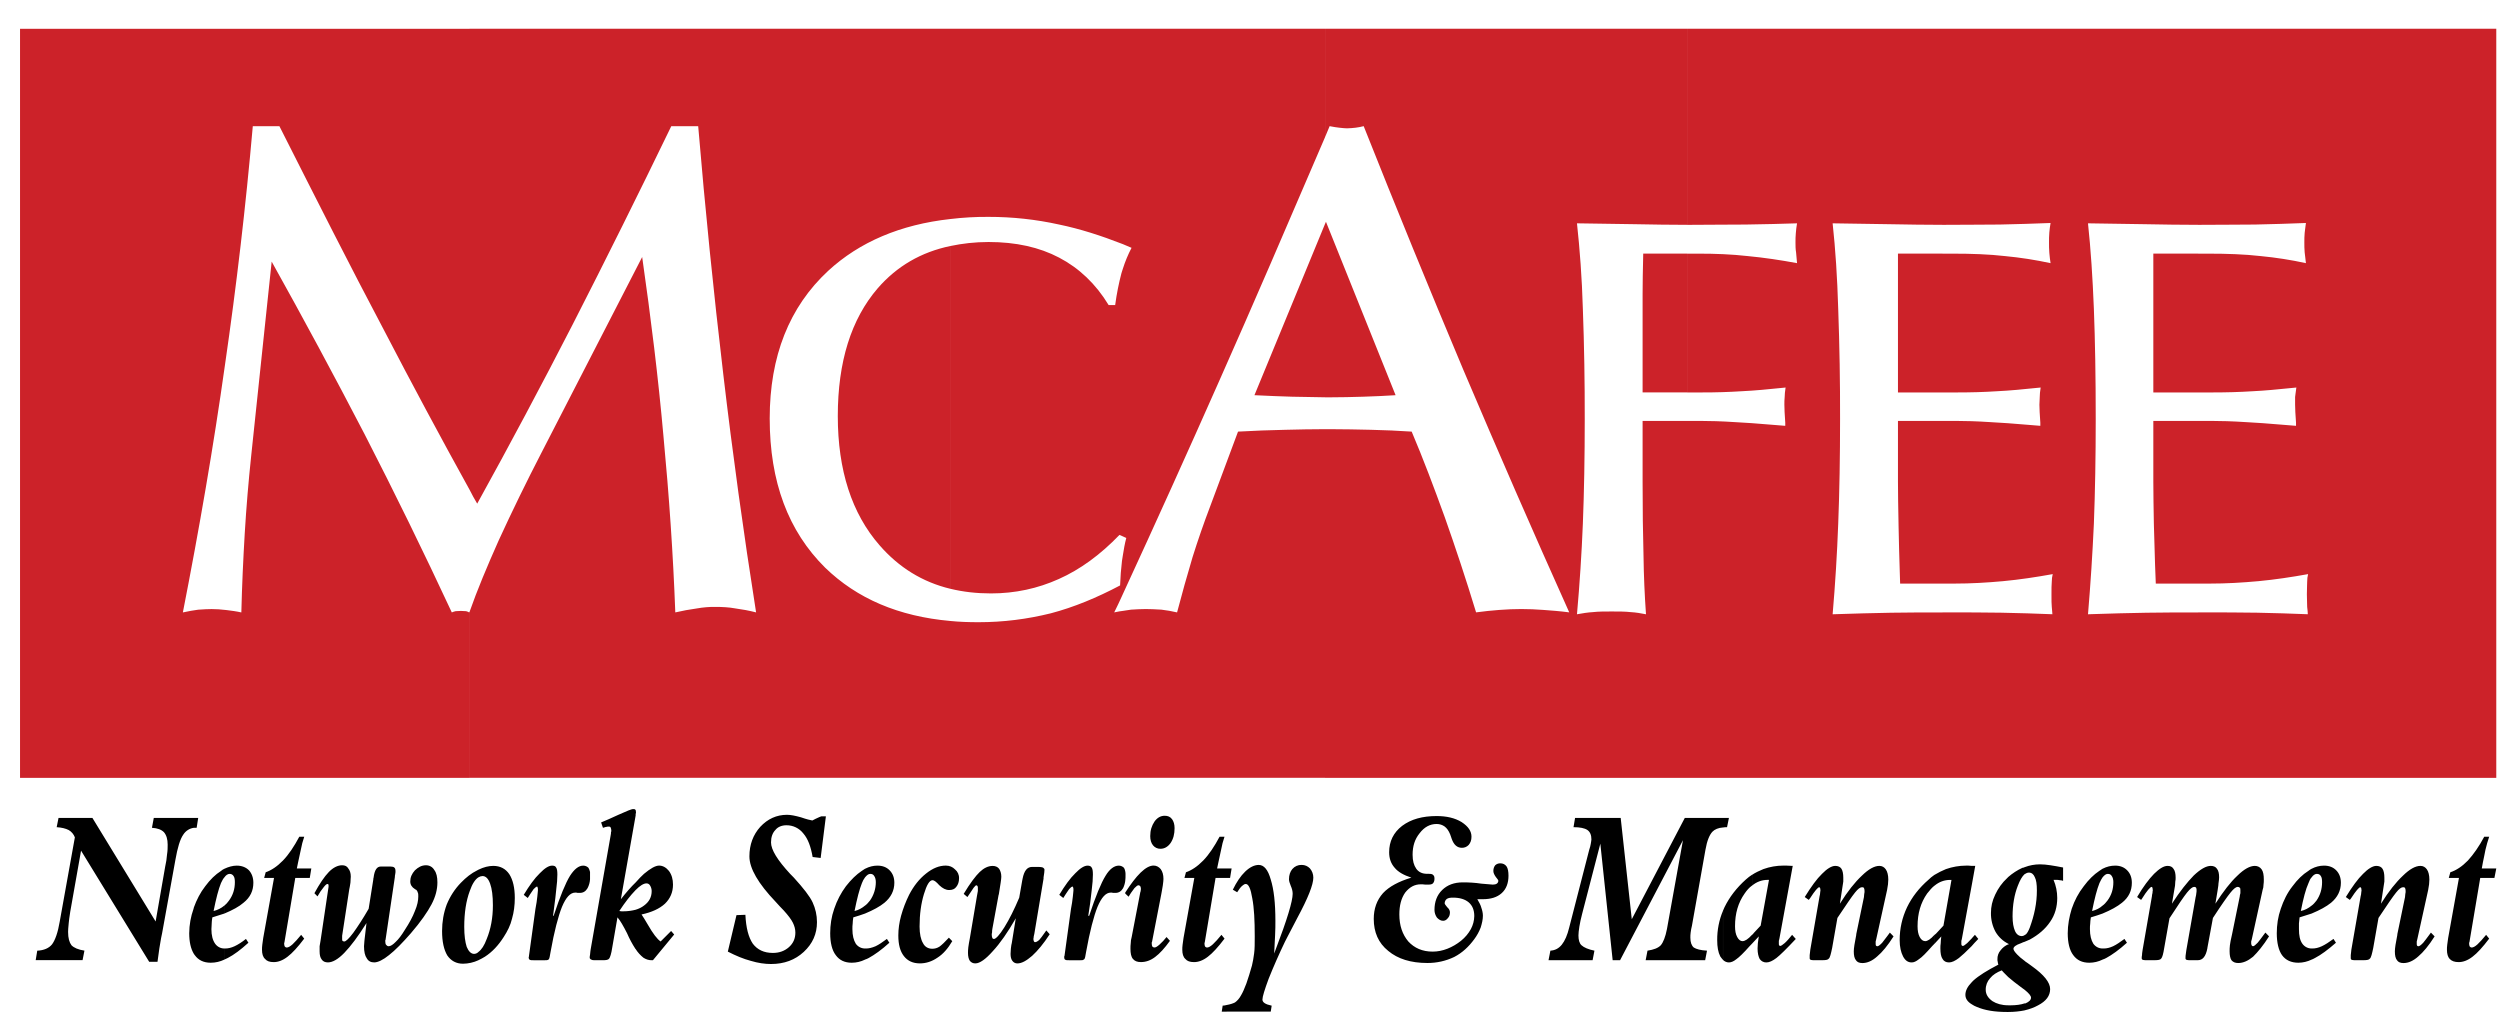 <svg width="76" height="31" viewBox="0 0 76 31" fill="none" xmlns="http://www.w3.org/2000/svg">
<path fill-rule="evenodd" clip-rule="evenodd" d="M28.894 0.874H14.272V0.875H0.609V23.647H14.271V18.608C14.271 18.608 14.262 18.608 14.262 18.618C14.233 18.599 14.201 18.587 14.168 18.58C14.152 18.58 14.135 18.579 14.115 18.577C14.086 18.575 14.052 18.572 14.008 18.572C13.97 18.572 13.936 18.575 13.906 18.577C13.884 18.579 13.864 18.58 13.848 18.58L13.843 18.582C13.807 18.591 13.771 18.6 13.735 18.618C12.886 16.794 12.002 14.987 11.082 13.197C10.167 11.435 9.226 9.687 8.259 7.953L7.638 13.84C7.553 14.641 7.487 15.433 7.44 16.215C7.393 17.016 7.356 17.808 7.337 18.618C7.182 18.583 7.034 18.565 6.902 18.548C6.89 18.547 6.878 18.545 6.866 18.544C6.716 18.525 6.574 18.516 6.433 18.516C6.314 18.516 6.196 18.523 6.07 18.532C6.056 18.533 6.043 18.534 6.029 18.534C5.888 18.552 5.728 18.58 5.559 18.618C6.057 16.075 6.49 13.579 6.838 11.101C7.189 8.688 7.472 6.265 7.685 3.836H8.494C9.614 6.053 10.659 8.121 11.665 10.021C12.513 11.653 13.382 13.274 14.272 14.883V14.882C14.347 15.031 14.422 15.171 14.507 15.311C15.501 13.512 16.467 11.699 17.405 9.872C18.428 7.871 19.428 5.859 20.407 3.836H21.225C21.437 6.355 21.691 8.87 21.988 11.38C22.272 13.799 22.605 16.211 22.985 18.617C22.769 18.561 22.562 18.524 22.355 18.496C22.157 18.459 21.95 18.45 21.752 18.45C21.563 18.447 21.374 18.463 21.188 18.496C20.966 18.526 20.747 18.567 20.529 18.617C20.463 16.847 20.341 15.078 20.171 13.28C20.012 11.483 19.786 9.657 19.522 7.813L16.455 13.774C16.001 14.652 15.568 15.54 15.156 16.438C14.808 17.22 14.507 17.937 14.272 18.607V23.646H28.894V18.878C27.314 18.738 26.053 18.197 25.084 17.257C23.964 16.148 23.399 14.649 23.399 12.721C23.399 10.83 23.992 9.331 25.178 8.232C26.128 7.357 27.37 6.826 28.894 6.658V0.874ZM14.272 14.882V0.875H14.272V14.882C14.272 14.882 14.272 14.882 14.272 14.882ZM28.894 0.874H34.136V7.422C33.467 7.161 32.828 6.956 32.197 6.826C31.493 6.67 30.774 6.592 30.052 6.593C29.665 6.59 29.279 6.612 28.894 6.658V0.874ZM40.28 0.874H34.136V7.422L34.136 7.422C34.221 7.459 34.305 7.496 34.399 7.534C34.293 7.737 34.205 7.949 34.136 8.167V16.307L34.136 16.307V8.167C34.125 8.194 34.117 8.221 34.109 8.25L34.109 8.25L34.109 8.25L34.109 8.25C34.103 8.271 34.097 8.292 34.089 8.316C34.014 8.605 33.948 8.921 33.901 9.275H33.703C33.308 8.623 32.8 8.148 32.198 7.832C31.596 7.515 30.881 7.357 30.052 7.357C29.638 7.357 29.253 7.403 28.895 7.478V17.9C29.281 17.993 29.685 18.04 30.127 18.04C30.861 18.04 31.548 17.89 32.188 17.602C32.837 17.313 33.449 16.866 34.032 16.261L34.136 16.307V16.307L34.239 16.354C34.192 16.53 34.164 16.698 34.136 16.875V18.058C35.128 15.908 36.103 13.75 37.062 11.585C38.085 9.284 39.136 6.837 40.241 4.263L40.242 4.262L40.242 4.261L40.243 4.259L40.281 4.171V4.17C40.328 4.059 40.375 3.947 40.421 3.835L40.468 3.844C40.553 3.86 40.634 3.874 40.714 3.882L40.724 3.883C40.804 3.892 40.885 3.901 40.949 3.901C41.037 3.899 41.124 3.893 41.212 3.882C41.294 3.872 41.376 3.856 41.456 3.835C42.444 6.323 43.458 8.8 44.496 11.268C45.541 13.728 46.61 16.178 47.705 18.616C47.423 18.579 47.169 18.56 46.924 18.542C46.698 18.524 46.472 18.515 46.246 18.515C46.03 18.515 45.813 18.524 45.578 18.542L45.553 18.544C45.343 18.562 45.117 18.581 44.873 18.616C44.562 17.592 44.242 16.633 43.923 15.729C43.593 14.817 43.263 13.941 42.915 13.121C42.511 13.094 42.097 13.075 41.683 13.066C41.269 13.057 40.845 13.047 40.422 13.047H40.281V23.648H51.29V12.796H51.29V23.648H59.053V18.618H59.053V23.648H66.825V18.618C66.308 18.618 65.79 18.618 65.253 18.627C64.715 18.635 64.161 18.652 63.589 18.67L63.589 18.67L63.589 18.67L63.589 18.67L63.589 18.67L63.475 18.674C63.553 17.756 63.612 16.837 63.654 15.917C63.691 14.948 63.71 13.886 63.71 12.74C63.71 11.464 63.691 10.355 63.654 9.396C63.616 8.437 63.559 7.571 63.475 6.789L65.226 6.816C65.761 6.826 66.298 6.835 66.825 6.835V0.874H59.053H59.053V6.835H59.147C59.432 6.835 59.714 6.833 59.991 6.831L59.991 6.831C60.262 6.828 60.529 6.826 60.793 6.826C61.321 6.816 61.838 6.798 62.337 6.779C62.319 6.877 62.309 6.974 62.3 7.063L62.299 7.078C62.29 7.18 62.29 7.273 62.29 7.376C62.29 7.469 62.29 7.572 62.299 7.674L62.302 7.711C62.311 7.803 62.32 7.901 62.337 8C61.88 7.901 61.418 7.829 60.953 7.785C60.464 7.729 59.937 7.711 59.363 7.711H59.053V7.71H57.698V11.93H59.053V11.93H59.523C59.909 11.93 60.304 11.92 60.718 11.893C61.103 11.875 61.514 11.834 61.941 11.79L62.036 11.781C62.017 11.902 62.008 11.995 62.008 12.07C62.008 12.113 62.005 12.153 62.003 12.193L62.003 12.193C62 12.23 61.998 12.266 61.998 12.302C61.998 12.414 62.008 12.6 62.026 12.852V12.945C61.891 12.934 61.76 12.924 61.633 12.913L61.633 12.913C61.212 12.878 60.837 12.848 60.511 12.833C60.088 12.805 59.739 12.796 59.476 12.796H59.053V12.796H57.698V14.64C57.698 15.002 57.706 15.427 57.715 15.901L57.717 16.018C57.725 16.483 57.74 16.968 57.756 17.486L57.756 17.486L57.764 17.741H59.053V17.741H59.419C59.909 17.741 60.398 17.713 60.897 17.667C61.396 17.62 61.894 17.545 62.403 17.453C62.384 17.528 62.374 17.601 62.374 17.685C62.365 17.779 62.365 17.899 62.365 18.067C62.365 18.244 62.365 18.374 62.374 18.449C62.379 18.489 62.382 18.527 62.384 18.563L62.384 18.563L62.384 18.563L62.384 18.564L62.384 18.564C62.386 18.602 62.389 18.639 62.393 18.673C61.894 18.654 61.377 18.635 60.841 18.626C60.313 18.617 59.758 18.617 59.194 18.617H59.053V18.618C58.544 18.618 58.018 18.618 57.49 18.627C56.926 18.636 56.353 18.654 55.771 18.672H55.771L55.712 18.674C55.791 17.756 55.848 16.837 55.882 15.917C55.92 14.948 55.938 13.886 55.938 12.74C55.941 11.626 55.922 10.511 55.882 9.396C55.854 8.437 55.797 7.571 55.712 6.789L57.453 6.816C57.999 6.826 58.535 6.835 59.053 6.835V0.874H51.29V6.835H51.43C51.722 6.835 52.007 6.833 52.286 6.83H52.286H52.286H52.286H52.286H52.286H52.286H52.286H52.286H52.286H52.287H52.287H52.287H52.287H52.287C52.557 6.828 52.823 6.826 53.087 6.826L53.124 6.825C53.638 6.816 54.143 6.807 54.63 6.789C54.611 6.891 54.601 6.994 54.593 7.087C54.583 7.18 54.583 7.283 54.583 7.385C54.583 7.469 54.583 7.572 54.601 7.674L54.63 8C54.131 7.907 53.632 7.832 53.134 7.785C52.635 7.729 52.145 7.711 51.656 7.711H51.29V7.71H49.954L49.952 7.812L49.952 7.813L49.952 7.814C49.943 8.205 49.935 8.581 49.935 8.949V11.929H51.289V11.93H51.759C52.158 11.931 52.557 11.918 52.955 11.893C53.35 11.875 53.762 11.834 54.19 11.79L54.282 11.781C54.263 11.902 54.254 11.995 54.254 12.07C54.245 12.153 54.245 12.228 54.245 12.302C54.245 12.414 54.254 12.6 54.272 12.852V12.945C54.121 12.933 53.975 12.921 53.835 12.91L53.835 12.91C53.429 12.877 53.071 12.847 52.748 12.833C52.325 12.805 51.977 12.796 51.704 12.796H51.29V12.796H49.935V14.641C49.935 15.489 49.944 16.233 49.963 16.904C49.971 17.494 49.996 18.084 50.038 18.674C49.897 18.646 49.737 18.617 49.568 18.608C49.398 18.589 49.211 18.589 48.994 18.589C48.787 18.589 48.589 18.589 48.429 18.608C48.264 18.617 48.107 18.644 47.95 18.672L47.95 18.672L47.94 18.674C48.022 17.756 48.082 16.837 48.119 15.917C48.157 14.948 48.176 13.886 48.176 12.74C48.178 11.626 48.16 10.511 48.119 9.396C48.091 8.437 48.025 7.571 47.94 6.789L49.727 6.816C50.255 6.826 50.781 6.835 51.289 6.835V0.874H40.281H40.281V4.17L40.28 4.171V0.874ZM51.289 11.929V7.711H51.29V11.929H51.289ZM59.053 17.741V12.796H59.053V17.741H59.053ZM59.053 11.93H59.053V7.711H59.053V11.93ZM66.91 6.835H66.825V0.874H75.887V23.647H66.825V18.617H66.967C67.531 18.617 68.077 18.617 68.613 18.626C69.141 18.635 69.658 18.654 70.157 18.673C70.157 18.613 70.149 18.546 70.14 18.47L70.14 18.47L70.138 18.449C70.138 18.42 70.136 18.382 70.135 18.336L70.135 18.335C70.132 18.264 70.129 18.174 70.129 18.067C70.129 17.971 70.132 17.89 70.134 17.821C70.136 17.77 70.138 17.725 70.138 17.685C70.138 17.601 70.147 17.528 70.166 17.453C69.657 17.545 69.159 17.62 68.66 17.667C68.161 17.713 67.672 17.741 67.183 17.741H66.825V12.796H67.239C67.502 12.796 67.851 12.805 68.284 12.833C68.593 12.847 68.954 12.877 69.364 12.91L69.364 12.91C69.504 12.921 69.649 12.933 69.799 12.945V12.852C69.78 12.6 69.771 12.414 69.771 12.302V12.07L69.778 12.014C69.785 11.95 69.794 11.874 69.809 11.781L69.633 11.798C69.229 11.839 68.853 11.876 68.492 11.893C68.068 11.92 67.673 11.93 67.287 11.93H66.825V7.711H67.135C67.7 7.711 68.236 7.729 68.726 7.785C69.188 7.829 69.647 7.901 70.1 8C70.094 7.938 70.087 7.877 70.079 7.817C70.072 7.768 70.066 7.72 70.062 7.674C70.052 7.572 70.052 7.469 70.052 7.376C70.052 7.273 70.052 7.18 70.062 7.078C70.066 7.034 70.073 6.987 70.079 6.94V6.94L70.079 6.94C70.087 6.887 70.094 6.834 70.1 6.779C69.601 6.798 69.084 6.816 68.556 6.826C68.292 6.826 68.025 6.828 67.754 6.831L67.754 6.831C67.477 6.833 67.195 6.835 66.91 6.835ZM65.461 7.71H66.825V11.93H65.461V7.71ZM66.825 12.796H65.461V14.64C65.461 15.001 65.469 15.426 65.477 15.9L65.477 15.901L65.48 16.018C65.486 16.216 65.492 16.419 65.498 16.626L65.498 16.626L65.498 16.627L65.498 16.627L65.498 16.628V16.628C65.508 16.984 65.518 17.353 65.536 17.741H66.825V12.796ZM40.281 12.079H40.403C40.752 12.079 41.099 12.07 41.438 12.06C41.786 12.051 42.116 12.032 42.426 12.014L40.309 6.742L40.281 6.807V12.078L40.281 12.078V6.807L38.135 12.014L38.184 12.016C38.553 12.033 38.922 12.051 39.283 12.06C39.455 12.065 39.624 12.067 39.792 12.069L39.793 12.069L39.793 12.069L39.793 12.069L39.793 12.069L39.793 12.069L39.793 12.069L39.793 12.069C39.956 12.072 40.119 12.074 40.281 12.078V12.079ZM40.281 23.646V13.047C39.886 13.047 39.481 13.056 39.076 13.066C38.606 13.075 38.135 13.093 37.636 13.121L36.789 15.394C36.595 15.904 36.416 16.42 36.253 16.94C36.087 17.497 35.93 18.055 35.783 18.617C35.624 18.579 35.464 18.552 35.303 18.533L35.262 18.531C35.117 18.523 34.979 18.515 34.832 18.515C34.691 18.515 34.54 18.524 34.389 18.533C34.344 18.538 34.299 18.546 34.253 18.553C34.214 18.56 34.175 18.566 34.136 18.571V18.571C34.064 18.578 33.993 18.592 33.916 18.608L33.872 18.617C33.96 18.444 34.039 18.27 34.118 18.098L34.118 18.098L34.118 18.097L34.118 18.097L34.118 18.097L34.136 18.058V16.875C34.128 16.928 34.12 16.974 34.113 17.02L34.108 17.052C34.079 17.294 34.06 17.536 34.051 17.797C33.345 18.17 32.649 18.459 31.943 18.645C31.228 18.822 30.503 18.915 29.751 18.915C29.45 18.915 29.167 18.906 28.894 18.878V23.646H34.136V23.646H40.281ZM34.136 23.646H34.136V18.571L34.136 18.571V23.646ZM28.894 7.478C28 7.664 27.267 8.092 26.683 8.763C25.874 9.704 25.469 10.998 25.469 12.647C25.469 14.295 25.893 15.609 26.74 16.578C27.323 17.248 28.039 17.695 28.894 17.9V7.478Z" fill="#CC2229"/>
<path fill-rule="evenodd" clip-rule="evenodd" d="M19.324 24.751L19.324 24.751L19.324 24.789L18.874 27.337C19.033 27.134 19.183 26.961 19.324 26.826L19.324 26.826C19.418 26.719 19.502 26.633 19.577 26.565C19.774 26.401 19.924 26.314 20.037 26.314C20.149 26.314 20.252 26.372 20.337 26.478C20.421 26.594 20.459 26.729 20.459 26.893C20.459 27.125 20.374 27.318 20.215 27.472C20.046 27.627 19.812 27.733 19.503 27.8C19.549 27.868 19.615 27.974 19.699 28.118C19.849 28.38 19.98 28.553 20.083 28.621L20.402 28.302L20.495 28.409L19.849 29.191H19.802C19.718 29.191 19.633 29.162 19.558 29.113C19.467 29.04 19.387 28.952 19.324 28.852L19.324 28.852L19.315 28.843C19.218 28.693 19.133 28.535 19.062 28.37C18.949 28.148 18.855 27.984 18.771 27.887L18.612 28.805C18.584 28.998 18.546 29.104 18.518 29.142C18.49 29.181 18.425 29.191 18.322 29.191H18.106C18.05 29.191 18.003 29.191 17.975 29.171C17.961 29.171 17.952 29.16 17.945 29.151L17.943 29.149C17.941 29.147 17.939 29.145 17.937 29.142V29.026C17.937 29 17.942 28.969 17.947 28.927L17.947 28.927C17.95 28.908 17.953 28.887 17.956 28.862L18.565 25.388C18.574 25.349 18.574 25.329 18.574 25.301C18.584 25.281 18.584 25.262 18.584 25.252C18.583 25.22 18.577 25.187 18.565 25.157C18.556 25.138 18.538 25.127 18.518 25.128C18.49 25.128 18.462 25.128 18.434 25.137C18.417 25.137 18.397 25.144 18.375 25.152C18.36 25.157 18.345 25.162 18.33 25.165L18.274 25.002C18.415 24.944 18.593 24.866 18.799 24.77C19.053 24.654 19.203 24.596 19.24 24.596C19.277 24.596 19.296 24.596 19.315 24.615C19.315 24.615 19.315 24.625 19.324 24.625V24.625C19.324 24.634 19.326 24.642 19.328 24.652L19.328 24.652L19.328 24.652L19.328 24.652C19.331 24.663 19.334 24.677 19.334 24.692C19.334 24.692 19.334 24.712 19.324 24.751ZM19.324 27.057L19.324 27.057C19.455 26.923 19.568 26.855 19.652 26.855C19.699 26.853 19.743 26.88 19.764 26.923C19.794 26.972 19.81 27.028 19.811 27.086C19.811 27.27 19.736 27.414 19.577 27.53C19.502 27.588 19.418 27.627 19.324 27.656L19.324 27.656C19.211 27.685 19.09 27.704 18.949 27.704H18.893C18.878 27.704 18.865 27.702 18.854 27.699C18.844 27.697 18.836 27.695 18.827 27.695C19.005 27.424 19.165 27.222 19.305 27.077L19.324 27.057ZM17.937 26.507V26.729C17.932 26.824 17.906 26.916 17.862 27C17.806 27.096 17.73 27.144 17.628 27.144H17.562C17.534 27.135 17.506 27.135 17.487 27.135C17.337 27.135 17.205 27.28 17.084 27.569C16.971 27.849 16.849 28.313 16.737 28.94L16.709 29.095C16.7 29.133 16.69 29.162 16.672 29.172C16.644 29.192 16.606 29.192 16.541 29.192H16.25C16.166 29.192 16.119 29.192 16.1 29.172C16.081 29.163 16.072 29.143 16.072 29.105C16.072 29.095 16.072 29.085 16.081 29.076V29.056L16.278 27.628C16.306 27.482 16.325 27.358 16.334 27.261C16.339 27.211 16.343 27.172 16.346 27.141C16.35 27.106 16.353 27.083 16.353 27.067C16.353 27.019 16.353 27 16.344 26.981C16.344 26.962 16.334 26.952 16.325 26.952C16.306 26.952 16.269 26.981 16.222 27.029C16.21 27.048 16.194 27.07 16.176 27.096L16.176 27.096C16.14 27.149 16.094 27.216 16.044 27.299L15.922 27.203C16.091 26.923 16.25 26.701 16.41 26.547C16.56 26.392 16.682 26.315 16.785 26.315C16.85 26.315 16.888 26.334 16.906 26.373C16.934 26.412 16.944 26.479 16.944 26.586C16.944 26.701 16.934 26.866 16.906 27.077C16.894 27.22 16.873 27.38 16.849 27.559L16.849 27.56C16.837 27.648 16.825 27.742 16.813 27.84H16.831C17.028 27.242 17.197 26.836 17.328 26.625C17.459 26.422 17.591 26.315 17.731 26.315C17.797 26.315 17.853 26.344 17.89 26.383C17.909 26.42 17.927 26.459 17.937 26.507ZM17.927 29.113C17.927 29.094 17.927 29.065 17.937 29.026V29.142C17.927 29.133 17.927 29.123 17.927 29.113ZM14.544 28.94V28.939C14.638 28.871 14.722 28.746 14.797 28.543C14.919 28.244 14.984 27.906 14.984 27.52C14.984 27.24 14.956 27.018 14.9 26.864C14.844 26.709 14.769 26.632 14.666 26.632C14.623 26.634 14.581 26.648 14.544 26.671V26.439C14.704 26.361 14.854 26.323 14.994 26.323C15.21 26.323 15.369 26.41 15.482 26.574C15.594 26.748 15.65 26.99 15.65 27.298C15.65 27.52 15.622 27.733 15.566 27.926C15.519 28.128 15.425 28.312 15.312 28.486C15.153 28.736 14.966 28.939 14.741 29.084C14.677 29.123 14.612 29.159 14.544 29.19V28.939L14.544 28.94ZM14.413 28.998C14.462 28.997 14.509 28.976 14.544 28.94V29.19L14.544 29.19V29.191C14.397 29.259 14.237 29.295 14.076 29.297C13.87 29.297 13.71 29.209 13.598 29.046C13.495 28.872 13.439 28.631 13.439 28.303C13.439 28.023 13.486 27.752 13.579 27.501C13.68 27.253 13.826 27.026 14.011 26.836C14.17 26.672 14.329 26.546 14.507 26.459C14.512 26.454 14.519 26.451 14.526 26.449C14.533 26.446 14.539 26.444 14.544 26.439V26.671C14.45 26.729 14.357 26.864 14.281 27.086C14.169 27.386 14.113 27.752 14.113 28.177C14.113 28.438 14.141 28.64 14.188 28.785C14.244 28.92 14.319 28.998 14.413 28.998ZM6.821 29.171V28.834H6.849C6.933 28.834 7.027 28.814 7.13 28.766C7.234 28.718 7.356 28.64 7.477 28.543L7.552 28.659C7.318 28.872 7.112 29.026 6.924 29.123C6.891 29.141 6.856 29.157 6.821 29.171ZM6.821 27.531V27.772C7.074 27.666 7.271 27.559 7.402 27.444C7.609 27.28 7.702 27.077 7.702 26.836C7.702 26.682 7.655 26.556 7.571 26.46C7.477 26.363 7.346 26.315 7.196 26.315C7.074 26.315 6.943 26.353 6.821 26.411V26.672C6.868 26.605 6.924 26.566 6.98 26.566C7.03 26.564 7.076 26.59 7.102 26.634C7.13 26.672 7.14 26.739 7.14 26.817C7.14 27.028 7.083 27.212 6.962 27.377C6.924 27.434 6.868 27.492 6.821 27.531ZM8.33 26.69H8.03L8.077 26.517C8.246 26.459 8.424 26.343 8.602 26.16C8.78 25.976 8.939 25.735 9.099 25.436H9.249C9.204 25.565 9.169 25.697 9.145 25.832C9.119 25.939 9.093 26.065 9.064 26.206L9.064 26.206L9.064 26.206L9.064 26.206C9.051 26.268 9.038 26.333 9.024 26.401H9.464L9.417 26.69H8.976L8.648 28.64C8.648 28.645 8.646 28.65 8.644 28.655C8.642 28.66 8.639 28.665 8.639 28.669V28.698C8.639 28.727 8.648 28.756 8.658 28.776C8.677 28.795 8.695 28.805 8.714 28.805C8.761 28.805 8.817 28.776 8.893 28.708C8.967 28.64 9.052 28.544 9.155 28.419L9.248 28.534C9.052 28.795 8.883 28.978 8.742 29.084C8.592 29.2 8.452 29.248 8.321 29.248C8.199 29.248 8.114 29.219 8.058 29.152C7.993 29.094 7.965 28.997 7.965 28.872C7.965 28.834 7.965 28.776 7.974 28.718L8.002 28.515L8.33 26.69ZM9.558 27.154L9.652 27.25C9.708 27.147 9.773 27.05 9.848 26.96C9.894 26.902 9.932 26.873 9.951 26.873C9.969 26.873 9.979 26.883 9.979 26.883C9.988 26.893 9.988 26.902 9.988 26.922V26.941V26.96L9.744 28.601C9.735 28.659 9.725 28.717 9.716 28.765V28.919C9.716 29.035 9.735 29.112 9.782 29.171C9.819 29.228 9.885 29.257 9.969 29.257C10.11 29.257 10.279 29.161 10.466 28.968C10.663 28.765 10.888 28.465 11.141 28.061C11.113 28.282 11.094 28.447 11.085 28.543L11.078 28.607C11.072 28.674 11.066 28.728 11.066 28.765C11.066 28.929 11.094 29.055 11.15 29.132C11.198 29.218 11.272 29.257 11.376 29.257C11.488 29.257 11.647 29.181 11.825 29.036C12.013 28.891 12.238 28.659 12.491 28.37C12.791 28.022 12.997 27.723 13.119 27.491C13.241 27.26 13.297 27.038 13.297 26.825C13.297 26.661 13.269 26.536 13.203 26.449C13.147 26.352 13.053 26.304 12.95 26.304C12.819 26.304 12.716 26.362 12.613 26.458C12.519 26.564 12.472 26.671 12.472 26.796C12.472 26.893 12.519 26.97 12.613 27.028C12.623 27.038 12.636 27.045 12.65 27.047C12.669 27.066 12.688 27.086 12.697 27.125C12.716 27.154 12.716 27.202 12.716 27.25C12.716 27.376 12.688 27.52 12.613 27.695C12.547 27.868 12.444 28.061 12.304 28.273C12.21 28.428 12.116 28.553 12.032 28.63C11.948 28.717 11.873 28.766 11.816 28.766C11.779 28.766 11.76 28.746 11.742 28.727C11.723 28.708 11.713 28.679 11.713 28.63V28.582C11.723 28.573 11.723 28.563 11.723 28.553L12.004 26.661C12.004 26.642 12.004 26.613 12.013 26.584C12.023 26.536 12.023 26.507 12.023 26.488C12.023 26.43 12.013 26.391 11.985 26.372C11.966 26.352 11.919 26.343 11.873 26.343H11.572C11.46 26.343 11.385 26.449 11.357 26.68C11.348 26.71 11.348 26.719 11.348 26.739L11.207 27.627C11.029 27.936 10.87 28.177 10.738 28.36C10.607 28.534 10.514 28.621 10.467 28.621C10.438 28.621 10.419 28.611 10.41 28.601C10.401 28.591 10.401 28.563 10.401 28.524V28.448L10.617 27.038C10.631 26.98 10.639 26.923 10.647 26.873C10.649 26.856 10.652 26.84 10.654 26.825C10.654 26.789 10.657 26.755 10.659 26.724L10.659 26.724C10.662 26.698 10.664 26.673 10.664 26.651C10.664 26.536 10.635 26.459 10.588 26.401C10.551 26.333 10.486 26.304 10.401 26.304C10.27 26.304 10.13 26.372 9.998 26.507C9.858 26.651 9.717 26.864 9.558 27.154ZM5.894 24.866H5.894V25.165L5.894 25.165V24.866ZM5.894 25.165V25.166H5.978L6.025 24.866H5.894V24.865H4.675L4.619 25.165C4.788 25.175 4.91 25.222 4.985 25.3C5.059 25.387 5.097 25.513 5.097 25.676C5.097 25.764 5.097 25.86 5.078 25.976C5.069 26.099 5.05 26.222 5.022 26.343L4.731 28.013L2.81 24.866H1.779L1.723 25.146C1.872 25.156 1.994 25.185 2.088 25.233C2.174 25.282 2.24 25.361 2.276 25.455L1.816 28.013C1.76 28.351 1.676 28.582 1.582 28.708C1.488 28.824 1.338 28.891 1.132 28.901L1.085 29.189H1.085V29.191L1.085 29.189H2.51L2.567 28.899C2.379 28.87 2.248 28.813 2.173 28.736C2.108 28.649 2.07 28.523 2.07 28.33C2.07 28.268 2.076 28.2 2.084 28.12L2.089 28.061C2.097 27.969 2.112 27.871 2.128 27.767L2.136 27.713L2.464 25.86L4.535 29.238H4.788C4.807 29.113 4.825 28.978 4.844 28.833C4.854 28.78 4.863 28.724 4.872 28.667C4.888 28.569 4.905 28.467 4.928 28.37L5.332 26.14C5.397 25.773 5.472 25.513 5.575 25.368C5.648 25.256 5.764 25.182 5.894 25.165ZM6.821 26.672V26.41L6.816 26.413C6.781 26.431 6.745 26.45 6.717 26.478C6.549 26.584 6.39 26.738 6.239 26.942C6.089 27.134 5.977 27.356 5.893 27.588V27.592C5.892 27.595 5.891 27.597 5.89 27.601C5.887 27.607 5.884 27.616 5.884 27.627C5.799 27.865 5.754 28.116 5.752 28.37C5.752 28.63 5.799 28.842 5.893 28.997V28.997L5.893 28.997L5.893 28.998V28.997C5.898 29.002 5.902 29.01 5.907 29.017C5.912 29.024 5.916 29.031 5.921 29.036C6.033 29.191 6.192 29.267 6.408 29.267C6.551 29.267 6.691 29.234 6.82 29.172V28.834C6.71 28.835 6.605 28.781 6.54 28.689C6.465 28.582 6.427 28.438 6.427 28.245C6.427 28.215 6.429 28.186 6.432 28.157C6.434 28.128 6.436 28.1 6.436 28.071C6.436 28.022 6.443 27.973 6.451 27.918L6.455 27.888C6.586 27.849 6.708 27.81 6.82 27.772V27.53C6.725 27.61 6.612 27.666 6.493 27.695C6.568 27.318 6.643 27.028 6.718 26.845C6.756 26.767 6.784 26.71 6.821 26.672ZM5.893 28.997L5.893 28.997L5.893 28.997V27.592C5.893 27.59 5.893 27.589 5.893 27.588V28.997ZM38.631 30.753H37.291V30.552C37.404 30.532 37.488 30.503 37.544 30.474C37.61 30.426 37.675 30.358 37.731 30.252C37.778 30.175 37.834 30.049 37.891 29.895C37.947 29.731 38.003 29.558 38.059 29.354C38.087 29.248 38.106 29.123 38.125 28.987C38.144 28.852 38.144 28.679 38.144 28.466C38.144 27.983 38.125 27.597 38.069 27.308C38.022 27.018 37.957 26.873 37.872 26.873C37.834 26.873 37.806 26.893 37.76 26.931C37.713 26.97 37.666 27.038 37.61 27.124L37.478 27.047C37.591 26.815 37.713 26.632 37.853 26.497C37.994 26.361 38.135 26.294 38.266 26.294C38.425 26.294 38.547 26.439 38.631 26.738C38.725 27.038 38.772 27.452 38.772 27.993V27.993C38.772 28.118 38.772 28.263 38.763 28.428C38.754 28.601 38.744 28.785 38.735 28.987L38.782 28.861C39.129 27.954 39.297 27.394 39.297 27.172C39.297 27.094 39.278 27.017 39.24 26.931C39.203 26.844 39.185 26.776 39.185 26.728C39.185 26.603 39.222 26.496 39.287 26.419C39.358 26.336 39.462 26.29 39.569 26.293C39.672 26.293 39.756 26.332 39.822 26.4C39.888 26.477 39.925 26.574 39.925 26.68C39.925 26.893 39.766 27.298 39.438 27.906C39.318 28.13 39.22 28.323 39.138 28.482C39.111 28.535 39.086 28.584 39.062 28.63C38.884 29 38.718 29.377 38.565 29.759C38.444 30.087 38.378 30.3 38.378 30.387C38.378 30.474 38.472 30.532 38.65 30.57H38.659L38.631 30.753ZM37.394 26.69H37.291V26.401H37.441L37.394 26.69ZM37.291 26.401V26.69H36.953L36.626 28.64C36.626 28.645 36.623 28.65 36.621 28.655C36.619 28.66 36.617 28.665 36.617 28.669V28.698C36.617 28.727 36.626 28.756 36.635 28.776C36.654 28.795 36.673 28.805 36.692 28.805C36.739 28.805 36.795 28.776 36.87 28.708C36.945 28.64 37.029 28.544 37.132 28.419L37.226 28.534C37.029 28.795 36.86 28.978 36.72 29.084C36.57 29.2 36.429 29.248 36.298 29.248C36.176 29.248 36.091 29.219 36.035 29.152C35.97 29.094 35.942 28.997 35.942 28.872C35.942 28.834 35.942 28.776 35.951 28.718L35.979 28.515L36.307 26.69H36.007L36.053 26.517C36.222 26.459 36.4 26.343 36.578 26.16C36.756 25.976 36.916 25.735 37.075 25.436H37.225C37.18 25.565 37.146 25.697 37.122 25.832C37.096 25.939 37.07 26.065 37.041 26.206C37.028 26.268 37.014 26.333 37 26.401H37.291ZM37.291 30.754V30.552L37.286 30.553C37.25 30.562 37.214 30.571 37.169 30.571L37.141 30.754H37.291ZM34.207 27.163L34.207 27.163L34.207 27.135V27.134C34.376 26.874 34.526 26.672 34.676 26.526C34.826 26.381 34.957 26.313 35.069 26.313C35.154 26.313 35.228 26.352 35.285 26.42C35.341 26.497 35.369 26.594 35.369 26.719C35.369 26.762 35.362 26.82 35.353 26.887L35.35 26.913C35.344 26.96 35.333 27.021 35.32 27.089C35.315 27.119 35.309 27.15 35.303 27.183L35.022 28.631C35.013 28.64 35.013 28.65 35.013 28.659V28.688C35.013 28.727 35.022 28.756 35.031 28.775C35.05 28.795 35.069 28.804 35.097 28.804C35.134 28.804 35.181 28.775 35.247 28.717C35.325 28.647 35.398 28.57 35.463 28.486L35.566 28.601C35.407 28.823 35.257 28.987 35.115 29.093C34.974 29.199 34.834 29.247 34.684 29.247C34.572 29.247 34.497 29.218 34.441 29.151C34.385 29.084 34.366 28.977 34.366 28.842C34.366 28.785 34.366 28.736 34.375 28.669C34.375 28.61 34.384 28.552 34.403 28.486L34.665 27.124C34.665 27.119 34.668 27.114 34.67 27.11C34.672 27.105 34.675 27.1 34.675 27.095C34.675 27.077 34.678 27.059 34.681 27.046C34.683 27.038 34.684 27.031 34.684 27.027C34.684 26.997 34.678 26.968 34.665 26.941C34.646 26.922 34.628 26.912 34.609 26.912C34.581 26.912 34.543 26.941 34.487 26.999C34.474 27.017 34.46 27.036 34.445 27.057C34.405 27.111 34.357 27.175 34.309 27.26L34.207 27.163ZM34.208 26.777L34.207 26.777V26.488L34.207 26.485C34.197 26.447 34.188 26.41 34.17 26.383C34.128 26.339 34.07 26.315 34.011 26.315C33.87 26.315 33.729 26.422 33.608 26.625C33.476 26.836 33.308 27.242 33.111 27.84H33.083C33.125 27.587 33.16 27.333 33.186 27.077C33.214 26.866 33.224 26.701 33.224 26.586C33.224 26.479 33.214 26.412 33.186 26.373C33.167 26.334 33.121 26.315 33.064 26.315C32.961 26.315 32.839 26.392 32.689 26.547C32.53 26.701 32.371 26.923 32.202 27.203L32.324 27.299C32.374 27.216 32.42 27.149 32.456 27.096L32.456 27.096C32.474 27.07 32.489 27.048 32.502 27.029C32.548 26.981 32.577 26.952 32.605 26.952C32.614 26.952 32.624 26.962 32.624 26.981C32.633 27 32.633 27.019 32.633 27.067C32.633 27.083 32.63 27.107 32.626 27.143V27.143C32.623 27.174 32.618 27.212 32.614 27.261C32.601 27.384 32.582 27.506 32.558 27.628L32.361 29.056C32.361 29.056 32.361 29.066 32.352 29.076V29.105C32.352 29.143 32.361 29.163 32.38 29.172C32.399 29.192 32.446 29.192 32.53 29.192H32.82C32.886 29.192 32.923 29.192 32.942 29.172C32.97 29.162 32.98 29.133 32.989 29.095L33.017 28.94C33.13 28.313 33.251 27.849 33.364 27.569C33.486 27.28 33.617 27.135 33.767 27.135C33.785 27.135 33.814 27.135 33.842 27.144H33.907C34.011 27.144 34.086 27.096 34.142 27C34.176 26.93 34.198 26.855 34.208 26.777V26.777ZM34.208 26.488V26.777C34.217 26.719 34.217 26.661 34.217 26.594C34.217 26.556 34.217 26.517 34.208 26.488ZM34.967 25.417C34.967 25.242 35.013 25.099 35.098 24.973C35.182 24.857 35.285 24.799 35.407 24.799C35.501 24.799 35.576 24.828 35.632 24.905C35.679 24.973 35.707 25.06 35.707 25.176C35.707 25.358 35.669 25.504 35.585 25.629C35.501 25.745 35.398 25.803 35.276 25.803C35.189 25.805 35.106 25.765 35.051 25.697C34.995 25.628 34.967 25.533 34.967 25.417ZM26.297 28.834V28.834C26.186 28.835 26.081 28.781 26.016 28.689C25.95 28.582 25.913 28.438 25.913 28.245C25.913 28.186 25.913 28.129 25.922 28.071C25.922 28.021 25.929 27.97 25.937 27.913L25.94 27.888C26.06 27.853 26.179 27.815 26.297 27.772V27.53C26.203 27.608 26.1 27.666 25.978 27.695C26.053 27.318 26.128 27.028 26.203 26.845C26.226 26.783 26.258 26.724 26.297 26.672V26.672C26.353 26.605 26.4 26.566 26.456 26.566C26.512 26.566 26.55 26.585 26.578 26.634C26.606 26.672 26.625 26.739 26.625 26.817C26.625 27.018 26.562 27.214 26.447 27.377L26.445 27.379C26.399 27.436 26.352 27.492 26.297 27.531V27.772C26.55 27.666 26.747 27.559 26.887 27.444C27.084 27.28 27.188 27.077 27.188 26.836C27.188 26.682 27.141 26.556 27.047 26.46C26.953 26.363 26.831 26.315 26.672 26.315C26.55 26.315 26.428 26.344 26.297 26.411V26.41C26.287 26.418 26.275 26.425 26.263 26.432C26.241 26.445 26.218 26.459 26.194 26.478C26.035 26.584 25.876 26.738 25.716 26.942C25.566 27.144 25.444 27.376 25.36 27.627C25.275 27.868 25.238 28.119 25.238 28.37C25.238 28.659 25.294 28.891 25.407 29.036C25.519 29.191 25.679 29.267 25.894 29.267C26.034 29.267 26.171 29.234 26.297 29.172V29.171C26.336 29.159 26.374 29.143 26.409 29.123C26.587 29.026 26.803 28.872 27.037 28.659L26.962 28.543C26.831 28.64 26.719 28.718 26.616 28.766C26.503 28.814 26.41 28.834 26.335 28.834H26.297ZM26.297 29.171L26.297 29.171V28.834L26.297 28.834V29.171ZM26.297 26.411L26.297 26.411V26.672L26.297 26.672V26.411ZM28.499 29.113C28.668 29.007 28.818 28.834 28.949 28.611L28.846 28.505C28.733 28.63 28.63 28.727 28.564 28.775C28.49 28.824 28.415 28.842 28.34 28.842C28.218 28.842 28.114 28.785 28.058 28.669C27.993 28.562 27.955 28.389 27.955 28.167C27.955 27.79 28.002 27.462 28.087 27.182C28.171 26.903 28.256 26.758 28.349 26.758C28.396 26.758 28.462 26.806 28.555 26.912C28.659 27.009 28.753 27.057 28.855 27.057C28.949 27.057 29.024 27.028 29.071 26.961C29.127 26.893 29.155 26.806 29.155 26.7C29.159 26.595 29.113 26.495 29.033 26.43C28.958 26.353 28.865 26.314 28.752 26.314C28.555 26.314 28.358 26.391 28.152 26.556C27.946 26.719 27.777 26.932 27.637 27.202C27.536 27.406 27.454 27.619 27.393 27.839C27.337 28.042 27.309 28.244 27.309 28.438C27.309 28.718 27.365 28.92 27.478 29.065C27.59 29.209 27.749 29.287 27.965 29.287C28.152 29.287 28.331 29.229 28.499 29.113ZM30.88 27.916C30.637 28.341 30.402 28.679 30.177 28.92C29.962 29.162 29.784 29.287 29.652 29.287C29.587 29.29 29.525 29.262 29.483 29.209C29.446 29.152 29.427 29.075 29.427 28.968C29.427 28.93 29.427 28.872 29.437 28.795C29.446 28.718 29.465 28.621 29.483 28.524L29.699 27.241C29.709 27.173 29.718 27.125 29.727 27.086V27C29.727 26.971 29.727 26.952 29.718 26.942C29.709 26.922 29.699 26.913 29.681 26.913C29.662 26.913 29.634 26.942 29.596 26.991C29.573 27.026 29.539 27.077 29.497 27.14L29.497 27.14L29.496 27.141L29.496 27.141L29.409 27.27L29.296 27.174C29.493 26.846 29.662 26.624 29.784 26.508C29.905 26.392 30.037 26.324 30.177 26.324C30.261 26.324 30.328 26.353 30.374 26.412C30.411 26.47 30.44 26.547 30.44 26.652C30.44 26.72 30.412 26.894 30.365 27.184L30.356 27.213L30.168 28.236C30.159 28.275 30.159 28.313 30.159 28.342C30.149 28.381 30.149 28.401 30.149 28.42C30.149 28.459 30.159 28.497 30.168 28.516C30.177 28.535 30.196 28.545 30.215 28.545C30.271 28.545 30.384 28.429 30.534 28.188C30.683 27.947 30.834 27.647 30.984 27.29L31.077 26.759C31.077 26.755 31.079 26.75 31.081 26.743C31.083 26.733 31.087 26.722 31.087 26.711C31.134 26.47 31.227 26.354 31.377 26.354H31.574C31.63 26.354 31.677 26.363 31.705 26.373C31.733 26.392 31.752 26.412 31.752 26.441C31.752 26.489 31.743 26.557 31.724 26.673V26.711L31.443 28.391C31.438 28.402 31.435 28.416 31.433 28.433C31.431 28.446 31.428 28.46 31.424 28.477C31.424 28.503 31.42 28.52 31.417 28.532C31.416 28.537 31.415 28.541 31.415 28.545C31.415 28.573 31.424 28.603 31.433 28.622C31.442 28.632 31.452 28.642 31.461 28.642C31.499 28.642 31.537 28.622 31.593 28.574C31.632 28.533 31.685 28.458 31.763 28.349L31.808 28.285L31.911 28.401C31.724 28.69 31.546 28.902 31.377 29.057C31.199 29.211 31.058 29.288 30.927 29.288C30.868 29.289 30.812 29.26 30.777 29.211C30.74 29.163 30.721 29.096 30.721 28.999C30.721 28.976 30.723 28.953 30.725 28.929V28.928V28.928V28.928V28.928V28.928C30.728 28.902 30.73 28.874 30.73 28.844C30.733 28.825 30.735 28.806 30.737 28.787C30.742 28.748 30.746 28.709 30.758 28.671L30.88 27.916ZM22.389 27.82L22.126 28.929C22.37 29.055 22.604 29.152 22.821 29.209C23.045 29.277 23.251 29.306 23.439 29.306C23.842 29.306 24.17 29.181 24.433 28.939C24.704 28.688 24.836 28.389 24.836 28.032C24.836 27.82 24.789 27.617 24.704 27.433C24.62 27.25 24.423 26.999 24.133 26.68L24.02 26.565C23.636 26.15 23.439 25.832 23.439 25.609C23.439 25.446 23.486 25.32 23.57 25.233C23.645 25.137 23.767 25.088 23.908 25.088C24.108 25.086 24.298 25.178 24.423 25.339C24.564 25.503 24.648 25.735 24.704 26.053L24.948 26.082L25.107 24.817H24.966C24.937 24.826 24.895 24.845 24.837 24.872L24.837 24.872L24.837 24.872L24.788 24.895L24.695 24.943C24.639 24.934 24.516 24.905 24.348 24.846C24.179 24.799 24.038 24.77 23.926 24.77C23.607 24.77 23.336 24.895 23.111 25.137C22.895 25.378 22.782 25.677 22.782 26.034C22.782 26.401 23.054 26.864 23.579 27.414C23.676 27.524 23.757 27.607 23.813 27.665L23.823 27.675C23.963 27.829 24.057 27.955 24.104 28.052C24.151 28.148 24.179 28.245 24.179 28.351C24.179 28.534 24.113 28.679 23.982 28.795C23.851 28.91 23.691 28.969 23.495 28.969C23.223 28.969 23.026 28.872 22.886 28.689C22.754 28.495 22.679 28.206 22.66 27.81L22.389 27.82ZM42.399 26.381C42.502 26.507 42.671 26.604 42.905 26.68C42.521 26.796 42.23 26.951 42.043 27.152C41.855 27.364 41.762 27.625 41.762 27.934C41.762 28.339 41.903 28.667 42.203 28.908C42.493 29.15 42.887 29.275 43.393 29.275C43.675 29.276 43.953 29.214 44.208 29.092C44.452 28.966 44.648 28.783 44.818 28.551C44.899 28.442 44.965 28.322 45.014 28.194C45.052 28.069 45.08 27.953 45.08 27.837C45.08 27.76 45.061 27.674 45.033 27.596C45.014 27.519 44.967 27.431 44.911 27.336H45.07C45.323 27.336 45.511 27.278 45.651 27.152C45.792 27.026 45.858 26.843 45.858 26.622C45.858 26.496 45.839 26.399 45.801 26.341C45.754 26.274 45.688 26.245 45.605 26.245C45.55 26.245 45.496 26.265 45.455 26.303C45.417 26.351 45.398 26.409 45.398 26.477C45.398 26.535 45.426 26.593 45.473 26.66C45.521 26.717 45.549 26.756 45.549 26.776C45.549 26.814 45.53 26.843 45.502 26.863C45.473 26.882 45.436 26.892 45.38 26.892C45.352 26.892 45.24 26.882 45.033 26.863C44.837 26.833 44.648 26.824 44.471 26.824C44.208 26.824 44.002 26.901 43.843 27.055C43.684 27.21 43.608 27.413 43.608 27.664C43.609 27.748 43.636 27.829 43.684 27.896C43.74 27.954 43.797 27.992 43.871 27.992C43.928 27.992 43.974 27.963 44.012 27.915C44.059 27.866 44.078 27.809 44.078 27.732C44.078 27.684 44.05 27.625 43.993 27.577C43.946 27.519 43.918 27.481 43.918 27.461C43.918 27.408 43.942 27.358 43.984 27.327C44.031 27.297 44.087 27.288 44.172 27.288C44.377 27.288 44.537 27.337 44.649 27.432C44.761 27.529 44.818 27.665 44.818 27.848C44.816 27.986 44.78 28.122 44.715 28.243C44.64 28.379 44.545 28.494 44.415 28.6C44.289 28.701 44.151 28.782 44.002 28.841C43.852 28.9 43.703 28.929 43.552 28.929C43.243 28.929 43 28.823 42.812 28.62C42.634 28.408 42.54 28.138 42.54 27.799C42.54 27.529 42.596 27.308 42.718 27.134C42.849 26.97 42.999 26.883 43.196 26.883C43.224 26.883 43.271 26.883 43.327 26.892H43.421C43.486 26.892 43.533 26.883 43.561 26.854C43.589 26.825 43.608 26.776 43.608 26.718C43.608 26.66 43.599 26.622 43.57 26.603C43.552 26.574 43.505 26.564 43.43 26.564H43.383C43.243 26.564 43.13 26.516 43.055 26.41C42.98 26.303 42.943 26.169 42.943 25.985C42.943 25.724 43.008 25.512 43.158 25.328C43.299 25.145 43.468 25.049 43.674 25.049C43.768 25.049 43.851 25.078 43.917 25.126C43.983 25.175 44.039 25.251 44.086 25.367C44.09 25.38 44.096 25.395 44.102 25.414L44.103 25.414L44.103 25.415C44.112 25.439 44.122 25.47 44.133 25.503C44.198 25.686 44.301 25.773 44.442 25.773C44.52 25.775 44.594 25.743 44.648 25.686C44.705 25.618 44.733 25.541 44.733 25.435C44.733 25.271 44.639 25.126 44.433 24.991C44.226 24.865 43.973 24.808 43.673 24.808C43.242 24.808 42.895 24.904 42.624 25.107C42.362 25.309 42.23 25.579 42.23 25.908C42.23 26.101 42.287 26.256 42.399 26.381ZM70.273 28.834H70.301C70.385 28.834 70.478 28.814 70.582 28.766C70.685 28.718 70.807 28.64 70.938 28.543L71.013 28.659C70.769 28.872 70.563 29.026 70.376 29.123L70.36 29.131L70.349 29.137C70.323 29.151 70.301 29.164 70.273 29.171V28.834ZM70.273 27.772C70.526 27.666 70.723 27.559 70.864 27.444C71.061 27.28 71.163 27.077 71.163 26.836C71.163 26.682 71.116 26.556 71.023 26.46C70.929 26.363 70.807 26.315 70.648 26.315C70.517 26.316 70.389 26.349 70.273 26.411V26.672C70.32 26.605 70.376 26.566 70.431 26.566C70.488 26.566 70.526 26.585 70.554 26.634C70.582 26.672 70.591 26.739 70.591 26.817C70.591 27.028 70.535 27.212 70.422 27.377C70.376 27.434 70.329 27.492 70.273 27.531V27.772ZM73.113 27.27C73.113 27.255 73.115 27.238 73.117 27.221C73.12 27.204 73.122 27.187 73.122 27.173C73.131 27.144 73.131 27.115 73.131 27.086C73.132 27.053 73.125 27.02 73.112 26.99C73.103 26.981 73.084 26.971 73.056 26.971C72.999 26.971 72.933 27.018 72.841 27.134C72.747 27.25 72.568 27.511 72.306 27.906L72.147 28.814C72.109 28.997 72.081 29.113 72.044 29.142C72.016 29.181 71.95 29.19 71.847 29.19H71.631C71.566 29.19 71.519 29.19 71.5 29.181C71.472 29.172 71.463 29.152 71.463 29.133V29.036C71.467 29.011 71.469 28.986 71.472 28.959V28.959C71.474 28.933 71.476 28.905 71.481 28.872L71.763 27.25L71.764 27.246C71.773 27.209 71.782 27.171 71.782 27.134C71.782 27.119 71.784 27.106 71.787 27.094C71.789 27.084 71.791 27.076 71.791 27.067C71.791 27.051 71.788 27.038 71.785 27.026C71.784 27.017 71.782 27.008 71.782 27C71.772 26.981 71.763 26.971 71.754 26.971C71.716 26.971 71.622 27.077 71.472 27.309L71.435 27.357L71.313 27.27C71.509 26.952 71.678 26.719 71.837 26.565C71.988 26.411 72.129 26.323 72.24 26.323C72.325 26.323 72.391 26.352 72.428 26.411C72.466 26.469 72.485 26.565 72.485 26.68V26.797C72.481 26.816 72.478 26.837 72.476 26.858V26.858C72.474 26.88 72.471 26.903 72.466 26.922L72.382 27.472C72.616 27.096 72.841 26.816 73.047 26.623C73.253 26.42 73.431 26.323 73.582 26.323C73.665 26.323 73.731 26.362 73.778 26.43C73.825 26.497 73.853 26.604 73.853 26.738C73.853 26.761 73.851 26.782 73.849 26.804L73.849 26.804V26.804V26.804V26.804V26.804V26.804V26.805V26.805C73.847 26.828 73.844 26.853 73.844 26.884C73.833 26.941 73.824 26.999 73.816 27.057L73.488 28.544C73.484 28.558 73.481 28.57 73.479 28.581C73.477 28.594 73.474 28.606 73.469 28.621V28.68C73.469 28.708 73.469 28.728 73.478 28.747C73.488 28.757 73.507 28.767 73.516 28.767C73.554 28.767 73.6 28.728 73.666 28.66C73.715 28.601 73.771 28.526 73.835 28.439C73.856 28.411 73.877 28.382 73.9 28.351L74.012 28.466C73.835 28.747 73.666 28.949 73.516 29.075C73.366 29.21 73.216 29.277 73.066 29.277C72.972 29.277 72.907 29.249 72.869 29.191C72.823 29.133 72.804 29.046 72.804 28.921C72.804 28.825 72.831 28.66 72.879 28.419V28.4L73.113 27.27ZM74.443 26.69H74.752L74.424 28.515L74.396 28.718C74.387 28.776 74.387 28.834 74.387 28.872C74.387 28.997 74.415 29.094 74.471 29.152C74.537 29.219 74.621 29.248 74.743 29.248C74.874 29.248 75.015 29.2 75.165 29.084C75.306 28.978 75.474 28.795 75.671 28.534L75.578 28.419C75.474 28.544 75.39 28.64 75.316 28.708C75.241 28.776 75.184 28.805 75.137 28.805C75.118 28.805 75.1 28.795 75.081 28.776C75.071 28.756 75.062 28.727 75.062 28.698V28.669C75.062 28.66 75.062 28.65 75.071 28.64L75.399 26.69H75.83L75.887 26.401H75.446C75.468 26.269 75.494 26.147 75.517 26.038C75.533 25.963 75.547 25.894 75.558 25.832C75.59 25.698 75.627 25.566 75.671 25.436H75.521C75.362 25.735 75.193 25.976 75.024 26.16C74.846 26.343 74.668 26.459 74.49 26.517L74.443 26.69ZM70.273 26.41V26.672C70.235 26.71 70.207 26.767 70.179 26.845C70.094 27.028 70.02 27.318 69.945 27.695C70.076 27.666 70.179 27.608 70.273 27.53V27.772C70.16 27.81 70.038 27.849 69.907 27.888C69.903 27.919 69.901 27.949 69.898 27.977C69.896 28.01 69.894 28.041 69.888 28.071V28.245C69.888 28.438 69.916 28.582 69.992 28.689C70.057 28.781 70.162 28.835 70.273 28.834V29.172C70.147 29.233 70.009 29.266 69.87 29.267C69.654 29.267 69.485 29.191 69.373 29.036C69.27 28.891 69.214 28.659 69.214 28.37C69.214 28.119 69.251 27.868 69.335 27.627C69.42 27.376 69.532 27.144 69.692 26.942C69.842 26.738 70.001 26.584 70.17 26.478C70.207 26.449 70.235 26.43 70.273 26.41ZM63.918 28.834L63.918 28.834C63.807 28.835 63.703 28.781 63.637 28.689C63.571 28.582 63.534 28.438 63.534 28.245C63.534 28.186 63.534 28.129 63.543 28.071C63.543 28.022 63.55 27.973 63.558 27.918L63.562 27.888C63.693 27.849 63.815 27.81 63.918 27.772L63.918 27.772C64.171 27.666 64.367 27.559 64.508 27.444C64.715 27.28 64.808 27.077 64.808 26.836C64.808 26.682 64.762 26.557 64.668 26.46C64.574 26.363 64.452 26.315 64.302 26.315C64.171 26.315 64.049 26.344 63.918 26.41C63.908 26.418 63.896 26.425 63.883 26.432L63.883 26.433L63.883 26.433L63.883 26.433C63.862 26.445 63.838 26.46 63.815 26.478C63.656 26.584 63.496 26.738 63.346 26.942C63.187 27.144 63.065 27.376 62.98 27.627C62.906 27.868 62.859 28.119 62.859 28.37C62.859 28.659 62.915 28.891 63.027 29.036C63.14 29.191 63.299 29.267 63.515 29.267C63.654 29.267 63.792 29.234 63.918 29.172L63.918 29.171C63.957 29.159 63.995 29.143 64.03 29.123C64.209 29.026 64.424 28.872 64.659 28.659L64.583 28.543C64.452 28.64 64.34 28.718 64.237 28.766C64.133 28.814 64.04 28.834 63.956 28.834H63.918ZM63.918 26.672V26.411L63.918 26.41V26.672L63.918 26.672ZM63.918 26.672C63.89 26.71 63.861 26.767 63.824 26.845C63.749 27.028 63.674 27.318 63.599 27.695C63.721 27.666 63.834 27.608 63.918 27.53L63.918 27.531L63.918 27.772V27.53C63.975 27.492 64.022 27.434 64.067 27.377C64.19 27.212 64.246 27.028 64.246 26.817C64.246 26.739 64.227 26.672 64.199 26.634C64.171 26.585 64.133 26.566 64.077 26.566C64.021 26.566 63.974 26.605 63.918 26.672V26.672ZM65.793 28.814L65.952 27.916C66.214 27.511 66.392 27.25 66.486 27.134C66.579 27.018 66.654 26.961 66.701 26.961C66.73 26.961 66.748 26.971 66.757 26.98L66.758 26.98C66.767 27 66.776 27.018 66.776 27.047C66.776 27.085 66.776 27.124 66.767 27.163C66.767 27.19 66.758 27.227 66.75 27.263L66.75 27.264L66.748 27.27L66.467 28.871C66.467 28.875 66.466 28.881 66.464 28.889L66.464 28.889L66.464 28.889C66.461 28.902 66.457 28.921 66.457 28.939C66.439 29.036 66.439 29.094 66.439 29.133C66.439 29.152 66.449 29.171 66.477 29.181C66.495 29.19 66.542 29.19 66.608 29.19H66.814C66.964 29.19 67.058 29.074 67.105 28.823V28.814L67.273 27.906C67.536 27.501 67.714 27.25 67.808 27.134C67.901 27.018 67.976 26.961 68.023 26.961C68.051 26.961 68.08 26.97 68.089 26.99C68.108 27 68.108 27.028 68.108 27.066V27.154L68.103 27.173C68.095 27.202 68.089 27.226 68.089 27.25L67.855 28.399C67.817 28.553 67.798 28.669 67.789 28.736C67.78 28.804 67.78 28.871 67.78 28.919C67.78 29.045 67.799 29.132 67.836 29.19C67.884 29.247 67.949 29.276 68.042 29.276C68.193 29.276 68.342 29.209 68.493 29.084C68.633 28.948 68.802 28.746 68.979 28.465L68.868 28.35C68.843 28.383 68.82 28.414 68.798 28.443L68.794 28.448L68.794 28.449L68.794 28.449C68.733 28.532 68.68 28.603 68.633 28.659C68.568 28.727 68.521 28.765 68.493 28.765C68.474 28.765 68.464 28.755 68.455 28.746C68.445 28.727 68.436 28.707 68.436 28.678V28.62C68.441 28.61 68.443 28.598 68.446 28.585C68.448 28.574 68.45 28.562 68.455 28.552L68.783 27.056C68.802 27.009 68.811 26.951 68.811 26.893C68.82 26.844 68.82 26.786 68.82 26.738C68.82 26.603 68.802 26.497 68.754 26.429C68.707 26.361 68.632 26.323 68.548 26.323C68.398 26.323 68.22 26.42 68.014 26.623C67.808 26.815 67.592 27.095 67.348 27.472L67.414 27.076C67.417 27.049 67.422 27.022 67.426 26.995C67.434 26.946 67.442 26.898 67.442 26.854L67.445 26.834C67.453 26.775 67.461 26.723 67.461 26.671C67.461 26.555 67.442 26.468 67.395 26.41C67.358 26.352 67.292 26.323 67.208 26.323C67.067 26.323 66.898 26.42 66.692 26.613C66.495 26.815 66.27 27.095 66.027 27.472L66.121 26.922C66.121 26.902 66.123 26.881 66.125 26.859C66.127 26.837 66.129 26.815 66.129 26.796C66.139 26.758 66.139 26.719 66.139 26.68C66.139 26.565 66.12 26.468 66.073 26.41C66.036 26.352 65.98 26.323 65.895 26.323C65.774 26.323 65.642 26.41 65.483 26.565C65.333 26.719 65.155 26.951 64.968 27.27L65.09 27.357L65.117 27.318C65.267 27.076 65.371 26.961 65.409 26.961C65.418 26.961 65.427 26.97 65.436 26.99C65.436 26.998 65.438 27.009 65.44 27.021C65.442 27.035 65.445 27.051 65.445 27.066C65.445 27.069 65.444 27.073 65.443 27.079L65.443 27.079C65.44 27.091 65.436 27.111 65.436 27.144C65.426 27.183 65.418 27.222 65.418 27.25L65.136 28.872L65.13 28.913V28.913C65.123 28.96 65.117 28.998 65.117 29.036C65.108 29.074 65.108 29.104 65.108 29.133C65.108 29.152 65.118 29.171 65.146 29.181C65.174 29.19 65.211 29.19 65.277 29.19H65.492C65.605 29.19 65.671 29.181 65.699 29.142C65.736 29.103 65.764 28.997 65.793 28.814ZM61.574 30.503H61.547V30.715C61.706 30.677 61.838 30.629 61.959 30.561C62.203 30.435 62.324 30.271 62.324 30.068C62.324 29.866 62.137 29.634 61.772 29.373C61.738 29.35 61.708 29.327 61.683 29.308L61.683 29.308L61.683 29.308L61.683 29.308C61.666 29.295 61.651 29.284 61.64 29.277C61.632 29.271 61.624 29.266 61.615 29.26C61.592 29.246 61.567 29.23 61.547 29.209V30.088C61.678 30.194 61.743 30.271 61.743 30.329C61.743 30.396 61.687 30.455 61.574 30.503ZM61.547 28.429V28.428C61.556 28.424 61.562 28.419 61.569 28.415C61.576 28.41 61.583 28.404 61.593 28.399C61.631 28.361 61.669 28.293 61.706 28.197C61.772 28.014 61.828 27.829 61.865 27.637C61.903 27.444 61.921 27.261 61.921 27.067C61.921 26.884 61.903 26.749 61.856 26.662C61.819 26.576 61.762 26.527 61.678 26.527C61.631 26.527 61.593 26.547 61.547 26.576V26.363C61.697 26.305 61.855 26.276 62.015 26.276C62.109 26.276 62.221 26.286 62.334 26.304C62.456 26.324 62.578 26.343 62.718 26.372V26.777C62.685 26.765 62.65 26.759 62.615 26.758C62.587 26.748 62.54 26.748 62.503 26.748H62.428C62.502 26.922 62.54 27.11 62.54 27.299C62.54 27.56 62.474 27.81 62.324 28.023C62.175 28.245 61.968 28.419 61.706 28.563C61.653 28.584 61.6 28.607 61.547 28.631V28.428L61.547 28.429ZM61.05 28.689L61.05 28.689V26.661C61.18 26.548 61.325 26.453 61.481 26.382C61.508 26.381 61.526 26.373 61.544 26.364L61.547 26.362V26.575C61.472 26.643 61.406 26.758 61.34 26.932C61.237 27.193 61.182 27.511 61.182 27.858C61.182 28.052 61.209 28.196 61.256 28.303C61.303 28.409 61.378 28.457 61.463 28.457C61.491 28.457 61.519 28.448 61.547 28.429V28.631L61.547 28.631V28.631C61.521 28.637 61.494 28.649 61.464 28.662L61.464 28.662L61.464 28.663C61.452 28.668 61.439 28.673 61.425 28.679C61.284 28.727 61.209 28.785 61.209 28.843C61.209 28.881 61.247 28.939 61.322 29.017C61.378 29.075 61.453 29.143 61.547 29.209V30.088C61.532 30.077 61.515 30.065 61.498 30.053C61.472 30.034 61.444 30.015 61.416 29.992C61.29 29.9 61.168 29.804 61.05 29.702L61.05 29.702C61.028 29.678 61.004 29.655 60.98 29.632C60.935 29.588 60.89 29.543 60.853 29.499C60.703 29.558 60.581 29.634 60.497 29.74C60.411 29.834 60.364 29.959 60.366 30.088C60.366 30.223 60.432 30.338 60.572 30.436C60.694 30.513 60.853 30.561 61.05 30.561L61.05 30.562H61.116C61.293 30.561 61.434 30.542 61.547 30.503V30.716C61.397 30.745 61.237 30.764 61.05 30.764L61.05 30.764H61.013C60.637 30.764 60.338 30.715 60.094 30.61C60.041 30.59 59.991 30.564 59.944 30.532V29.856L59.991 29.808C60.15 29.663 60.413 29.499 60.75 29.325L60.75 29.323L60.75 29.323C60.741 29.295 60.731 29.266 60.731 29.238C60.722 29.219 60.722 29.191 60.722 29.161C60.719 29.062 60.752 28.965 60.816 28.891C60.877 28.81 60.958 28.747 61.05 28.708L61.05 28.708C61.059 28.708 61.069 28.708 61.078 28.699C61.069 28.699 61.059 28.699 61.05 28.689V28.689ZM61.031 26.681C61.038 26.674 61.044 26.668 61.05 26.661L61.05 26.662V28.689C60.891 28.61 60.758 28.486 60.666 28.331C60.57 28.155 60.521 27.955 60.525 27.752C60.525 27.569 60.562 27.386 60.656 27.193C60.741 27.01 60.863 26.836 61.022 26.69L61.031 26.681L61.031 26.681ZM60.118 28.567L60.118 28.567C60.053 28.634 59.995 28.695 59.944 28.756V28.523C59.957 28.51 59.97 28.495 59.984 28.478C60 28.459 60.018 28.439 60.038 28.418L60.14 28.543L60.118 28.567ZM59.944 26.323H60.047L59.944 26.893V26.323ZM59.944 26.893V26.323C59.869 26.314 59.812 26.314 59.766 26.315C59.559 26.316 59.352 26.352 59.156 26.421C59.036 26.47 58.921 26.528 58.81 26.595V26.594L58.784 26.613C58.729 26.653 58.681 26.688 58.632 26.739C58.341 26.99 58.125 27.27 57.975 27.579C57.825 27.897 57.75 28.225 57.75 28.582C57.75 28.785 57.788 28.949 57.853 29.075C57.919 29.2 58.003 29.258 58.116 29.258C58.181 29.258 58.247 29.229 58.332 29.162C58.425 29.104 58.556 28.968 58.734 28.766L58.809 28.688V28.419C58.688 28.553 58.594 28.611 58.529 28.611C58.463 28.611 58.406 28.573 58.359 28.486C58.313 28.399 58.294 28.293 58.294 28.157C58.294 27.771 58.388 27.443 58.585 27.163C58.66 27.067 58.734 26.98 58.81 26.922V26.924C58.95 26.808 59.109 26.749 59.288 26.749H59.325L59.081 28.14L58.857 28.381L58.847 28.39C58.843 28.395 58.836 28.4 58.829 28.405C58.822 28.41 58.814 28.415 58.81 28.419V28.689L59.016 28.467L59.011 28.503L59.011 28.503C59.004 28.565 58.998 28.621 58.998 28.67C58.988 28.728 58.988 28.786 58.988 28.834C58.988 28.978 59.007 29.085 59.054 29.152C59.091 29.219 59.157 29.258 59.251 29.258C59.335 29.258 59.438 29.21 59.55 29.124C59.635 29.056 59.766 28.939 59.944 28.757V28.525L59.803 28.67C59.738 28.728 59.691 28.757 59.672 28.757C59.653 28.757 59.644 28.748 59.635 28.738C59.625 28.728 59.625 28.709 59.625 28.68V28.602C59.631 28.591 59.633 28.578 59.636 28.563C59.638 28.55 59.64 28.537 59.644 28.524L59.944 26.893ZM58.81 26.922V26.596L58.81 26.595V26.922L58.81 26.922ZM59.944 29.856V30.532C59.812 30.454 59.748 30.358 59.748 30.243C59.748 30.117 59.812 29.991 59.944 29.856ZM53.261 28.688V28.418C53.266 28.414 53.273 28.409 53.281 28.404C53.288 28.399 53.294 28.394 53.299 28.39V28.38L53.524 28.139L53.777 26.748H53.739C53.562 26.748 53.402 26.807 53.262 26.923V26.595C53.365 26.527 53.487 26.469 53.608 26.42C53.804 26.35 54.01 26.314 54.218 26.314C54.274 26.314 54.359 26.314 54.48 26.323H54.499L54.096 28.524C54.091 28.538 54.089 28.551 54.087 28.564C54.084 28.578 54.082 28.591 54.077 28.602V28.679C54.077 28.709 54.077 28.728 54.086 28.738C54.095 28.747 54.105 28.757 54.115 28.757C54.142 28.757 54.189 28.728 54.255 28.67C54.321 28.612 54.396 28.524 54.48 28.419L54.592 28.544C54.312 28.844 54.115 29.037 54.002 29.124C53.889 29.21 53.786 29.258 53.702 29.258C53.62 29.262 53.542 29.222 53.495 29.153C53.458 29.085 53.43 28.979 53.43 28.834C53.43 28.811 53.432 28.786 53.434 28.76C53.437 28.731 53.439 28.7 53.439 28.67C53.448 28.612 53.458 28.544 53.467 28.467L53.261 28.688ZM56.668 27.221C56.666 27.238 56.664 27.255 56.664 27.27L56.43 28.4V28.419C56.383 28.66 56.355 28.825 56.355 28.921C56.355 29.046 56.374 29.133 56.421 29.191C56.458 29.249 56.524 29.277 56.617 29.277C56.767 29.277 56.918 29.21 57.067 29.075C57.218 28.949 57.386 28.747 57.564 28.466L57.452 28.351C57.423 28.389 57.397 28.425 57.372 28.459C57.314 28.538 57.263 28.606 57.218 28.66C57.152 28.728 57.105 28.767 57.067 28.767C57.058 28.767 57.039 28.757 57.029 28.747C57.02 28.728 57.02 28.708 57.02 28.68V28.621C57.025 28.606 57.028 28.594 57.03 28.581C57.032 28.57 57.035 28.558 57.039 28.544L57.367 27.057C57.375 26.999 57.384 26.941 57.395 26.884C57.395 26.853 57.398 26.828 57.4 26.804C57.402 26.782 57.404 26.761 57.404 26.738C57.404 26.604 57.376 26.497 57.329 26.43C57.283 26.362 57.217 26.323 57.133 26.323C56.982 26.323 56.805 26.42 56.598 26.623C56.392 26.816 56.167 27.096 55.933 27.472L56.017 26.922C56.022 26.903 56.025 26.88 56.027 26.858V26.858C56.029 26.837 56.032 26.816 56.036 26.797V26.68C56.036 26.565 56.017 26.469 55.98 26.411C55.942 26.352 55.876 26.323 55.792 26.323C55.68 26.323 55.539 26.411 55.389 26.565C55.229 26.719 55.061 26.952 54.864 27.27L54.986 27.357L55.024 27.309C55.173 27.077 55.267 26.971 55.305 26.971C55.314 26.971 55.323 26.981 55.333 27C55.333 27.008 55.334 27.017 55.337 27.026C55.339 27.038 55.342 27.051 55.342 27.067C55.342 27.076 55.34 27.084 55.338 27.094C55.335 27.106 55.333 27.119 55.333 27.134C55.333 27.171 55.324 27.209 55.315 27.246L55.314 27.25L55.033 28.872C55.028 28.903 55.026 28.93 55.024 28.955C55.021 28.984 55.019 29.01 55.014 29.036V29.133C55.014 29.152 55.024 29.172 55.052 29.181C55.071 29.19 55.117 29.19 55.183 29.19H55.398C55.501 29.19 55.567 29.181 55.595 29.142C55.632 29.113 55.66 28.997 55.698 28.814L55.857 27.906C56.12 27.511 56.298 27.25 56.392 27.134C56.485 27.018 56.551 26.971 56.607 26.971C56.635 26.971 56.654 26.981 56.663 26.99C56.676 27.02 56.682 27.053 56.682 27.086C56.682 27.115 56.682 27.144 56.673 27.173C56.673 27.187 56.67 27.204 56.668 27.221ZM52.38 24.866H52.559L52.502 25.147C52.455 25.147 52.417 25.147 52.38 25.156V25.155L52.38 25.155V24.866H52.38ZM52.38 24.866H52.38V25.155C52.239 25.164 52.127 25.213 52.061 25.281C51.968 25.377 51.893 25.56 51.846 25.831L51.434 28.147C51.416 28.212 51.406 28.277 51.397 28.342L51.396 28.35C51.387 28.408 51.387 28.457 51.387 28.504V28.504C51.387 28.649 51.424 28.746 51.49 28.804C51.565 28.852 51.696 28.89 51.893 28.9L51.837 29.19H50.028L50.084 28.9C50.271 28.871 50.403 28.823 50.487 28.737C50.562 28.649 50.628 28.486 50.675 28.244L51.162 25.542L49.25 29.191H49.025L48.65 25.648L48.097 27.781C48.059 27.926 48.032 28.051 48.013 28.167C47.994 28.283 47.985 28.38 47.985 28.438C47.985 28.572 48.013 28.679 48.079 28.737C48.153 28.805 48.285 28.862 48.471 28.9L48.415 29.191H47.075L47.132 28.9C47.273 28.891 47.385 28.834 47.479 28.718C47.572 28.602 47.648 28.428 47.704 28.196L48.313 25.831C48.339 25.76 48.349 25.706 48.358 25.66L48.36 25.648C48.363 25.628 48.366 25.61 48.369 25.595L48.369 25.595C48.375 25.564 48.379 25.541 48.379 25.522C48.379 25.387 48.341 25.291 48.257 25.232C48.172 25.175 48.032 25.146 47.835 25.146L47.882 24.865H49.269L49.606 27.945L51.218 24.865H52.38V24.866ZM53.261 26.922V26.594C53.196 26.633 53.14 26.68 53.073 26.738C52.792 26.99 52.577 27.269 52.426 27.578C52.407 27.617 52.389 27.656 52.379 27.685V27.687C52.26 27.969 52.2 28.274 52.203 28.582C52.203 28.785 52.231 28.949 52.296 29.075C52.324 29.113 52.352 29.152 52.379 29.18V29.181C52.426 29.229 52.492 29.258 52.558 29.258C52.624 29.258 52.698 29.229 52.782 29.162C52.867 29.104 53.008 28.968 53.186 28.766L53.261 28.688V28.419C53.139 28.553 53.046 28.611 52.971 28.611C52.914 28.611 52.858 28.573 52.811 28.486C52.764 28.399 52.745 28.293 52.745 28.157C52.745 27.771 52.839 27.443 53.037 27.163C53.102 27.067 53.177 26.98 53.261 26.922ZM52.379 27.687V29.18C52.38 29.181 52.38 29.181 52.38 29.181V27.685C52.38 27.686 52.38 27.686 52.379 27.687Z" fill="black"/>
</svg>

